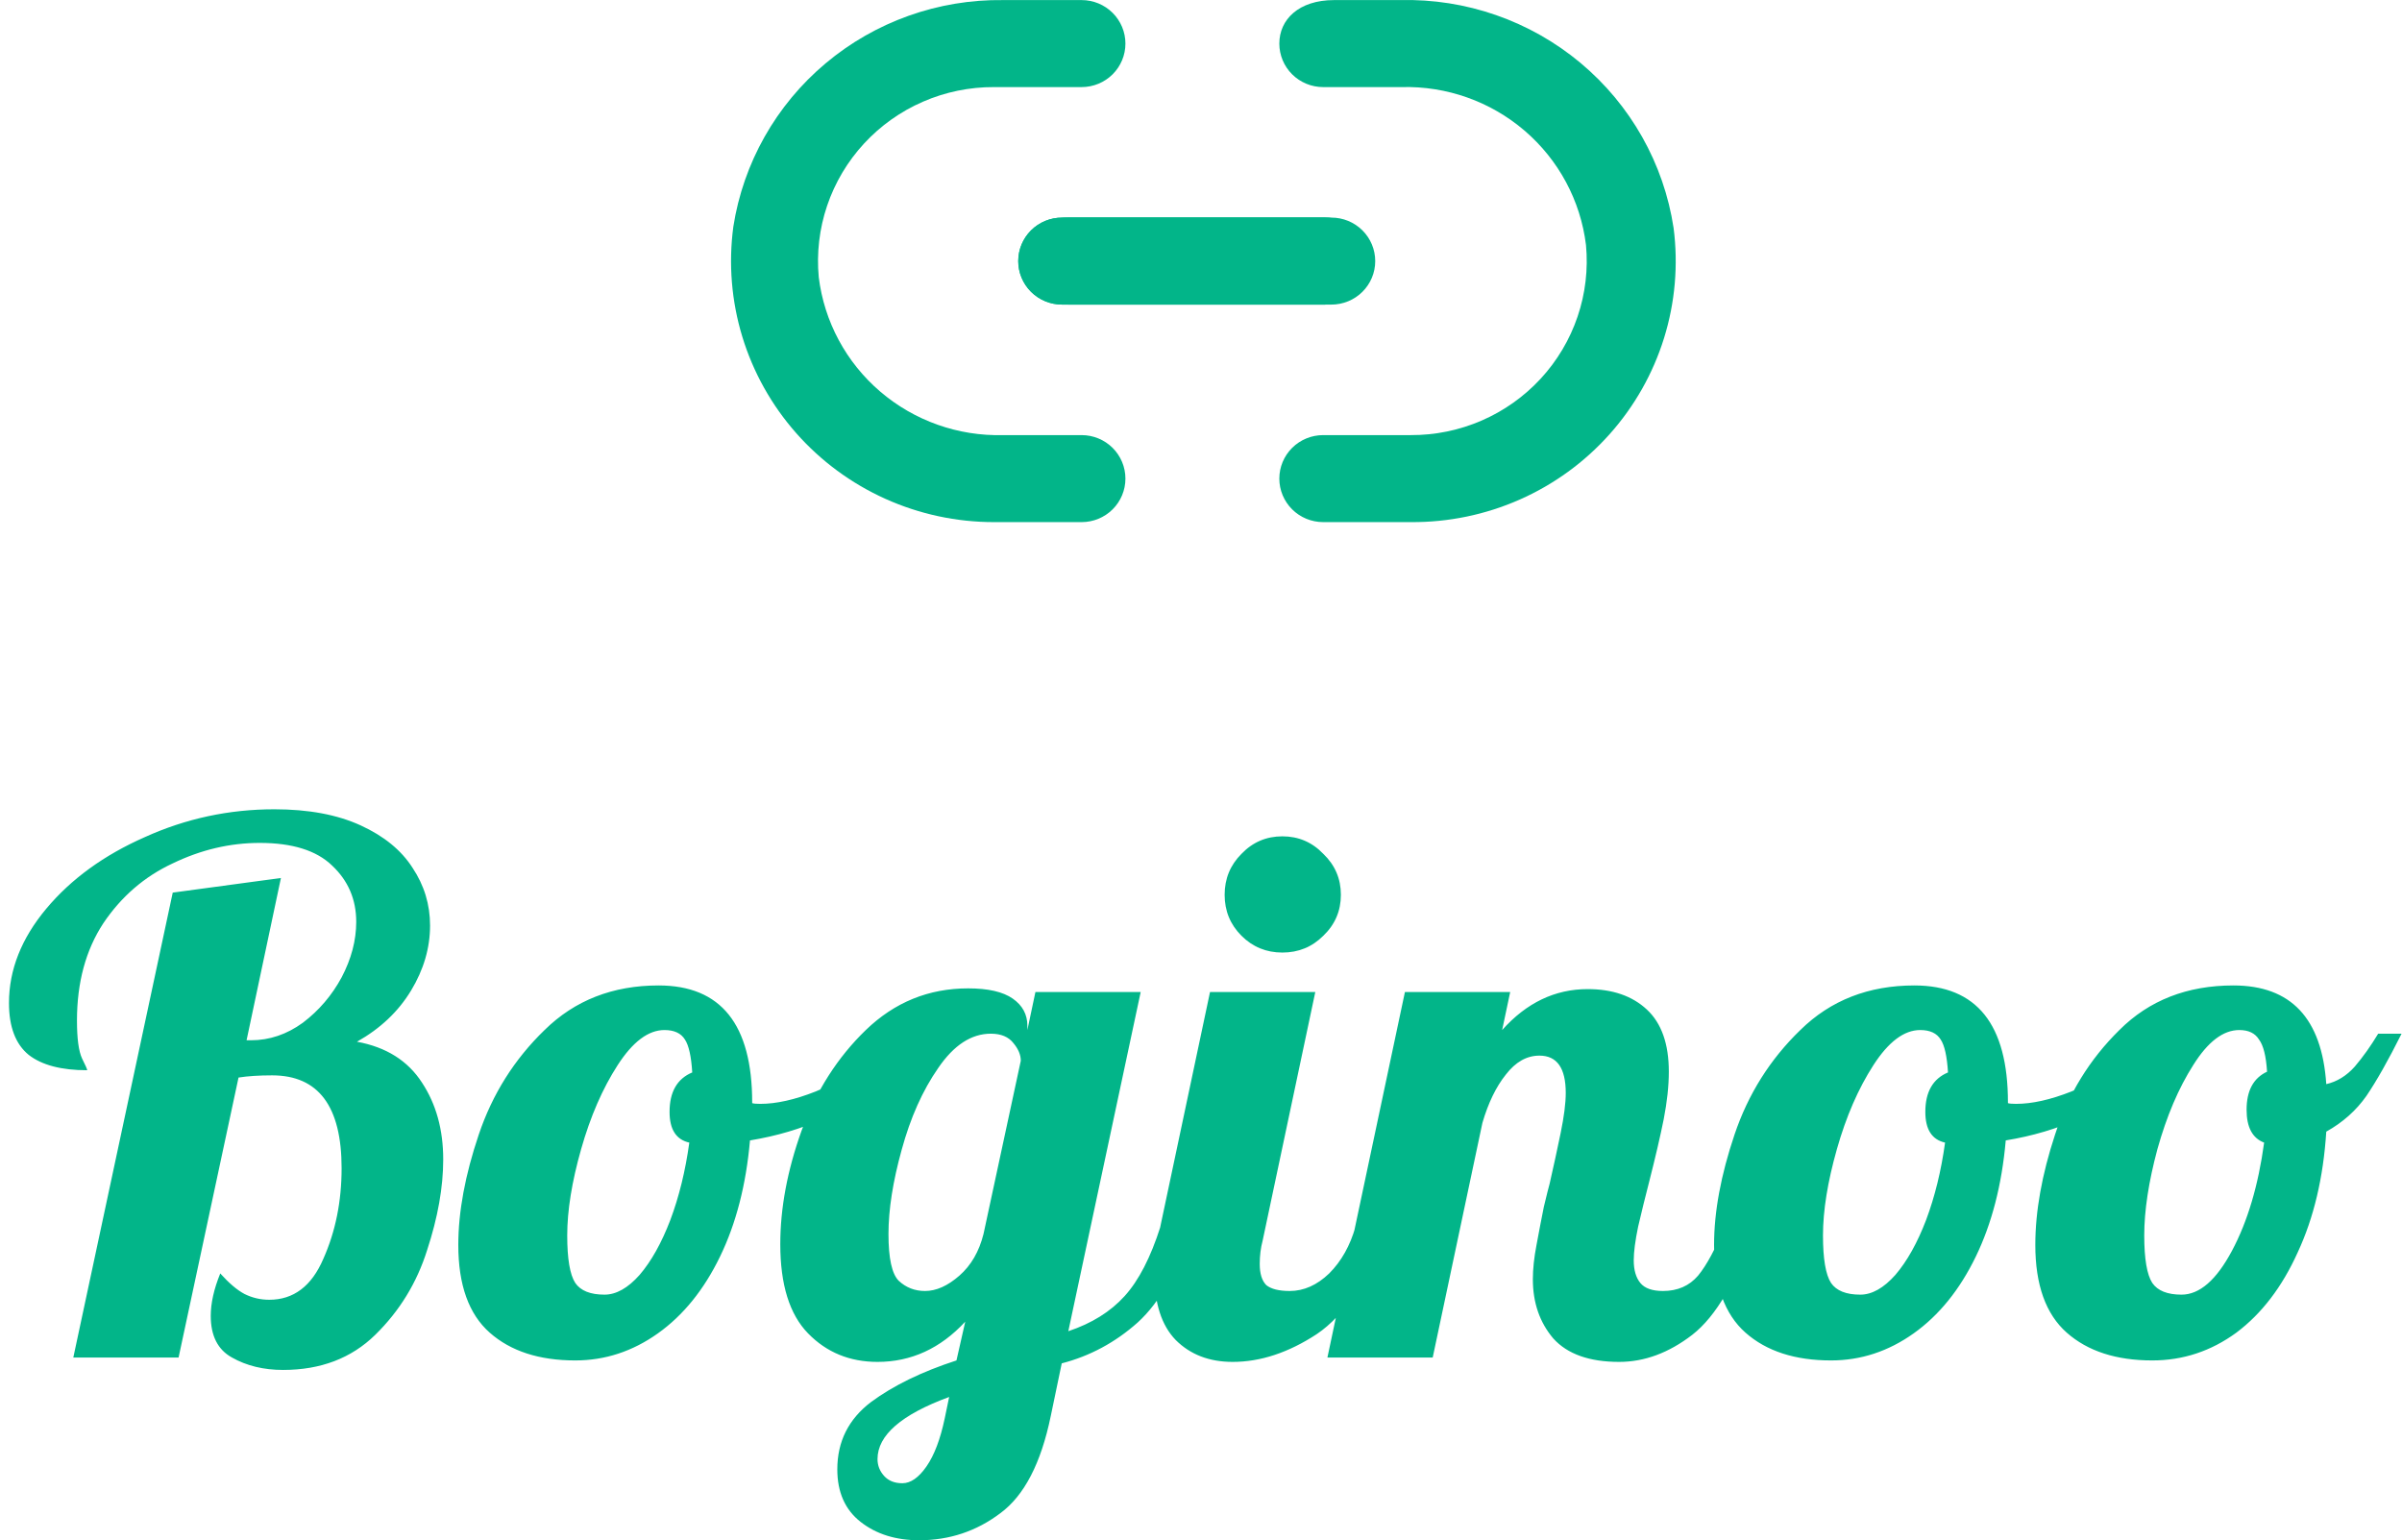 <svg width="184" height="118" viewBox="0 0 184 118" fill="none" xmlns="http://www.w3.org/2000/svg">
<path d="M21.688 104.952C20.194 104.952 18.888 104.635 17.768 104C16.685 103.403 16.144 102.339 16.144 100.808C16.144 99.837 16.386 98.755 16.872 97.56C17.544 98.307 18.16 98.829 18.72 99.128C19.317 99.427 19.952 99.576 20.624 99.576C22.49 99.576 23.872 98.531 24.768 96.44C25.701 94.349 26.168 92.035 26.168 89.496C26.168 84.755 24.394 82.384 20.848 82.384C19.84 82.384 18.981 82.44 18.272 82.552L13.68 104H5.616L13.232 68.384L21.52 67.264L18.888 79.696H19.224C20.642 79.696 21.968 79.248 23.2 78.352C24.432 77.419 25.421 76.261 26.168 74.88C26.914 73.461 27.288 72.043 27.288 70.624C27.288 68.907 26.672 67.469 25.44 66.312C24.245 65.155 22.397 64.576 19.896 64.576C17.618 64.576 15.397 65.099 13.232 66.144C11.066 67.152 9.293 68.683 7.912 70.736C6.568 72.789 5.896 75.272 5.896 78.184C5.896 79.565 6.026 80.536 6.288 81.096C6.549 81.619 6.68 81.917 6.68 81.992C4.701 81.992 3.208 81.6 2.2 80.816C1.192 79.995 0.688 78.669 0.688 76.84C0.688 74.301 1.64 71.893 3.544 69.616C5.448 67.339 7.968 65.509 11.104 64.128C14.24 62.709 17.544 62 21.016 62C23.629 62 25.832 62.411 27.624 63.232C29.416 64.053 30.741 65.136 31.6 66.48C32.496 67.824 32.944 69.299 32.944 70.904C32.944 72.621 32.458 74.283 31.488 75.888C30.517 77.493 29.136 78.8 27.344 79.808C29.584 80.219 31.245 81.264 32.328 82.944C33.41 84.587 33.952 86.547 33.952 88.824C33.952 90.952 33.541 93.267 32.72 95.768C31.936 98.269 30.61 100.435 28.744 102.264C26.914 104.056 24.562 104.952 21.688 104.952ZM44.067 104.224C41.304 104.224 39.12 103.515 37.515 102.096C35.909 100.677 35.107 98.437 35.107 95.376C35.107 92.837 35.629 90.019 36.675 86.92C37.72 83.821 39.4 81.152 41.715 78.912C44.029 76.635 46.941 75.496 50.451 75.496C55.229 75.496 57.619 78.483 57.619 84.456V84.512C57.731 84.549 57.936 84.568 58.235 84.568C59.467 84.568 60.885 84.251 62.491 83.616C64.096 82.944 65.552 82.141 66.859 81.208L67.363 82.72C66.28 83.877 64.861 84.867 63.107 85.688C61.389 86.472 59.504 87.032 57.451 87.368C57.152 90.765 56.387 93.733 55.155 96.272C53.923 98.811 52.336 100.771 50.395 102.152C48.453 103.533 46.344 104.224 44.067 104.224ZM46.307 99.184C47.203 99.184 48.099 98.68 48.995 97.672C49.891 96.627 50.675 95.227 51.347 93.472C52.019 91.68 52.504 89.701 52.803 87.536C51.795 87.312 51.291 86.528 51.291 85.184C51.291 83.653 51.869 82.645 53.027 82.16C52.952 80.928 52.765 80.088 52.467 79.64C52.168 79.155 51.645 78.912 50.899 78.912C49.667 78.912 48.472 79.808 47.315 81.6C46.157 83.392 45.224 85.539 44.515 88.04C43.805 90.541 43.451 92.744 43.451 94.648C43.451 96.44 43.656 97.653 44.067 98.288C44.477 98.885 45.224 99.184 46.307 99.184ZM70.412 118C68.62 118 67.127 117.533 65.932 116.6C64.737 115.667 64.14 114.323 64.14 112.568C64.14 110.44 64.999 108.723 66.716 107.416C68.433 106.147 70.617 105.083 73.268 104.224L73.94 101.256C72.036 103.309 69.796 104.336 67.22 104.336C65.092 104.336 63.319 103.608 61.9 102.152C60.481 100.696 59.772 98.419 59.772 95.32C59.772 92.557 60.313 89.664 61.396 86.64C62.516 83.579 64.159 81.003 66.324 78.912C68.527 76.784 71.14 75.72 74.164 75.72C75.695 75.72 76.833 75.981 77.58 76.504C78.327 77.027 78.7 77.717 78.7 78.576V78.912L79.316 76H87.38L81.836 101.984C83.628 101.387 85.065 100.491 86.148 99.296C87.231 98.101 88.145 96.328 88.892 93.976H91.244C90.236 97.299 88.873 99.744 87.156 101.312C85.439 102.843 83.497 103.888 81.332 104.448L80.492 108.48C79.745 112.101 78.457 114.584 76.628 115.928C74.799 117.309 72.727 118 70.412 118ZM70.86 98.904C71.719 98.904 72.596 98.512 73.492 97.728C74.388 96.944 75.004 95.88 75.34 94.536L78.196 81.264C78.196 80.816 78.009 80.368 77.636 79.92C77.263 79.435 76.684 79.192 75.9 79.192C74.407 79.192 73.063 80.069 71.868 81.824C70.673 83.541 69.74 85.632 69.068 88.096C68.396 90.523 68.06 92.669 68.06 94.536C68.06 96.403 68.321 97.597 68.844 98.12C69.404 98.643 70.076 98.904 70.86 98.904ZM69.124 113.632C69.759 113.632 70.375 113.203 70.972 112.344C71.569 111.485 72.036 110.253 72.372 108.648L72.708 107.024C69.049 108.368 67.22 109.955 67.22 111.784C67.22 112.269 67.388 112.699 67.724 113.072C68.06 113.445 68.527 113.632 69.124 113.632ZM98.235 72.976C97.003 72.976 95.957 72.547 95.099 71.688C94.24 70.829 93.811 69.784 93.811 68.552C93.811 67.32 94.24 66.275 95.099 65.416C95.957 64.52 97.003 64.072 98.235 64.072C99.467 64.072 100.512 64.52 101.371 65.416C102.267 66.275 102.715 67.32 102.715 68.552C102.715 69.784 102.267 70.829 101.371 71.688C100.512 72.547 99.467 72.976 98.235 72.976ZM94.427 104.336C92.635 104.336 91.179 103.776 90.059 102.656C88.976 101.536 88.435 99.856 88.435 97.616C88.435 96.683 88.584 95.469 88.883 93.976L92.691 76H100.755L96.723 95.04C96.573 95.6 96.499 96.197 96.499 96.832C96.499 97.579 96.667 98.12 97.003 98.456C97.376 98.755 97.974 98.904 98.795 98.904C99.877 98.904 100.885 98.456 101.819 97.56C102.752 96.627 103.424 95.432 103.835 93.976H106.187C104.805 98.008 103.032 100.752 100.867 102.208C98.701 103.627 96.555 104.336 94.427 104.336ZM124.029 104.336C121.751 104.336 120.071 103.739 118.989 102.544C117.943 101.312 117.421 99.8 117.421 98.008C117.421 97.224 117.514 96.347 117.701 95.376C117.887 94.368 118.074 93.397 118.261 92.464C118.485 91.531 118.634 90.933 118.709 90.672C119.007 89.365 119.287 88.077 119.549 86.808C119.81 85.539 119.941 84.512 119.941 83.728C119.941 81.824 119.269 80.872 117.925 80.872C116.954 80.872 116.095 81.357 115.349 82.328C114.602 83.261 114.005 84.493 113.557 86.024L109.749 104H101.684L107.621 76H115.685L115.069 78.912C116.935 76.821 119.119 75.776 121.621 75.776C123.525 75.776 125.037 76.299 126.157 77.344C127.277 78.389 127.837 79.976 127.837 82.104C127.837 83.187 127.706 84.4 127.445 85.744C127.183 87.051 126.81 88.656 126.325 90.56C126.026 91.717 125.746 92.856 125.485 93.976C125.261 95.059 125.149 95.917 125.149 96.552C125.149 97.299 125.317 97.877 125.653 98.288C125.989 98.699 126.567 98.904 127.389 98.904C128.509 98.904 129.405 98.512 130.077 97.728C130.749 96.907 131.421 95.656 132.092 93.976H134.445C133.063 98.083 131.458 100.845 129.629 102.264C127.837 103.645 125.97 104.336 124.029 104.336ZM140.262 104.224C137.499 104.224 135.315 103.515 133.71 102.096C132.105 100.677 131.302 98.437 131.302 95.376C131.302 92.837 131.825 90.019 132.87 86.92C133.915 83.821 135.595 81.152 137.91 78.912C140.225 76.635 143.137 75.496 146.646 75.496C151.425 75.496 153.814 78.483 153.814 84.456V84.512C153.926 84.549 154.131 84.568 154.43 84.568C155.662 84.568 157.081 84.251 158.686 83.616C160.291 82.944 161.747 82.141 163.054 81.208L163.558 82.72C162.475 83.877 161.057 84.867 159.302 85.688C157.585 86.472 155.699 87.032 153.646 87.368C153.347 90.765 152.582 93.733 151.35 96.272C150.118 98.811 148.531 100.771 146.59 102.152C144.649 103.533 142.539 104.224 140.262 104.224ZM142.502 99.184C143.398 99.184 144.294 98.68 145.19 97.672C146.086 96.627 146.87 95.227 147.542 93.472C148.214 91.68 148.699 89.701 148.998 87.536C147.99 87.312 147.486 86.528 147.486 85.184C147.486 83.653 148.065 82.645 149.222 82.16C149.147 80.928 148.961 80.088 148.662 79.64C148.363 79.155 147.841 78.912 147.094 78.912C145.862 78.912 144.667 79.808 143.51 81.6C142.353 83.392 141.419 85.539 140.71 88.04C140.001 90.541 139.646 92.744 139.646 94.648C139.646 96.44 139.851 97.653 140.262 98.288C140.673 98.885 141.419 99.184 142.502 99.184ZM164.871 104.224C162.109 104.224 159.925 103.515 158.319 102.096C156.714 100.677 155.911 98.437 155.911 95.376C155.911 92.8 156.415 89.981 157.423 86.92C158.431 83.821 160.074 81.152 162.351 78.912C164.629 76.635 167.541 75.496 171.087 75.496C175.493 75.496 177.863 78.016 178.199 83.056C179.021 82.869 179.749 82.421 180.383 81.712C181.018 80.965 181.615 80.125 182.175 79.192H183.967C182.959 81.208 182.063 82.795 181.279 83.952C180.495 85.072 179.469 85.987 178.199 86.696C177.975 90.205 177.247 93.285 176.015 95.936C174.821 98.587 173.253 100.64 171.311 102.096C169.37 103.515 167.223 104.224 164.871 104.224ZM167.111 99.184C168.493 99.184 169.781 98.064 170.975 95.824C172.17 93.584 172.991 90.821 173.439 87.536C172.543 87.2 172.095 86.36 172.095 85.016C172.095 83.56 172.618 82.589 173.663 82.104C173.589 80.909 173.383 80.088 173.047 79.64C172.749 79.155 172.245 78.912 171.535 78.912C170.303 78.912 169.127 79.808 168.007 81.6C166.887 83.355 165.973 85.501 165.263 88.04C164.591 90.541 164.255 92.744 164.255 94.648C164.255 96.44 164.461 97.653 164.871 98.288C165.282 98.885 166.029 99.184 167.111 99.184Z" fill="#02B589"/>
<path d="M78.499 20.003C78.499 20.887 78.853 21.734 79.482 22.359C80.111 22.984 80.965 23.335 81.855 23.335H101.99C102.881 23.335 103.734 22.984 104.363 22.359C104.993 21.734 105.346 20.887 105.346 20.003C105.346 19.119 104.993 18.271 104.363 17.646C103.734 17.021 102.881 16.67 101.99 16.67H81.855C80.965 16.67 80.111 17.021 79.482 17.646C78.853 18.271 78.499 19.119 78.499 20.003Z" fill="#02B589"/>
<path d="M78 20.003C78 20.887 78.354 21.734 78.983 22.359C79.612 22.984 80.466 23.335 81.356 23.335H101.491C102.381 23.335 103.235 22.984 103.864 22.359C104.494 21.734 104.847 20.887 104.847 20.003C104.847 19.119 104.494 18.271 103.864 17.646C103.235 17.021 102.381 16.67 101.491 16.67H81.356C80.466 16.67 79.612 17.021 78.983 17.646C78.354 18.271 78 19.119 78 20.003Z" fill="#02B589"/>
<path d="M78 20.003C78 20.887 78.354 21.734 78.983 22.359C79.612 22.984 80.466 23.335 81.356 23.335H101.491C102.381 23.335 103.235 22.984 103.864 22.359C104.494 21.734 104.847 20.887 104.847 20.003C104.847 19.119 104.494 18.271 103.864 17.646C103.235 17.021 102.381 16.67 101.491 16.67H81.356C80.466 16.67 79.612 17.021 78.983 17.646C78.354 18.271 78 19.119 78 20.003Z" fill="#02B589"/>
<path d="M82.855 33.334H76.848C73.399 33.426 70.04 32.236 67.427 29.999C64.814 27.762 63.136 24.637 62.719 21.236C62.546 19.385 62.765 17.518 63.361 15.755C63.958 13.993 64.919 12.374 66.184 11.002C67.448 9.63 68.987 8.537 70.702 7.791C72.417 7.045 74.271 6.664 76.143 6.672H82.855C83.745 6.672 84.599 6.321 85.228 5.696C85.857 5.071 86.211 4.223 86.211 3.339C86.211 2.455 85.857 1.608 85.228 0.983C84.599 0.358 83.745 0.006 82.855 0.006H76.848C71.873 -0.06 67.042 1.661 63.244 4.852C59.445 8.042 56.935 12.488 56.175 17.37C55.798 20.194 56.032 23.066 56.862 25.793C57.693 28.52 59.101 31.039 60.992 33.182C62.882 35.325 65.212 37.041 67.825 38.217C70.438 39.393 73.274 40.001 76.143 40H82.855C83.745 40 84.599 39.649 85.228 39.024C85.857 38.399 86.211 37.551 86.211 36.667C86.211 35.783 85.857 34.935 85.228 34.31C84.599 33.685 83.745 33.334 82.855 33.334Z" fill="#02B589"/>
<path d="M128.203 17.47C127.453 12.526 124.911 8.023 121.056 4.808C117.2 1.593 112.296 -0.115 107.262 0.006H102.195C99.477 0.006 98 1.506 98 3.339C98 4.223 98.354 5.07 98.983 5.695C99.612 6.32 100.466 6.672 101.356 6.672H107.363C110.812 6.58 114.171 7.769 116.784 10.007C119.396 12.244 121.075 15.368 121.491 18.77C121.665 20.621 121.446 22.488 120.849 24.251C120.253 26.013 119.291 27.632 118.027 29.004C116.763 30.375 115.224 31.469 113.509 32.215C111.793 32.961 109.94 33.342 108.068 33.334H101.356C100.466 33.334 99.612 33.685 98.983 34.31C98.354 34.935 98 35.783 98 36.667C98 37.55 98.354 38.398 98.983 39.023C99.612 39.648 100.466 39.999 101.356 39.999H108.068C110.941 40.022 113.786 39.434 116.411 38.275C119.037 37.116 121.382 35.411 123.289 33.277C125.197 31.143 126.622 28.628 127.47 25.902C128.317 23.175 128.567 20.3 128.203 17.47Z" fill="#02B589"/>
</svg>
